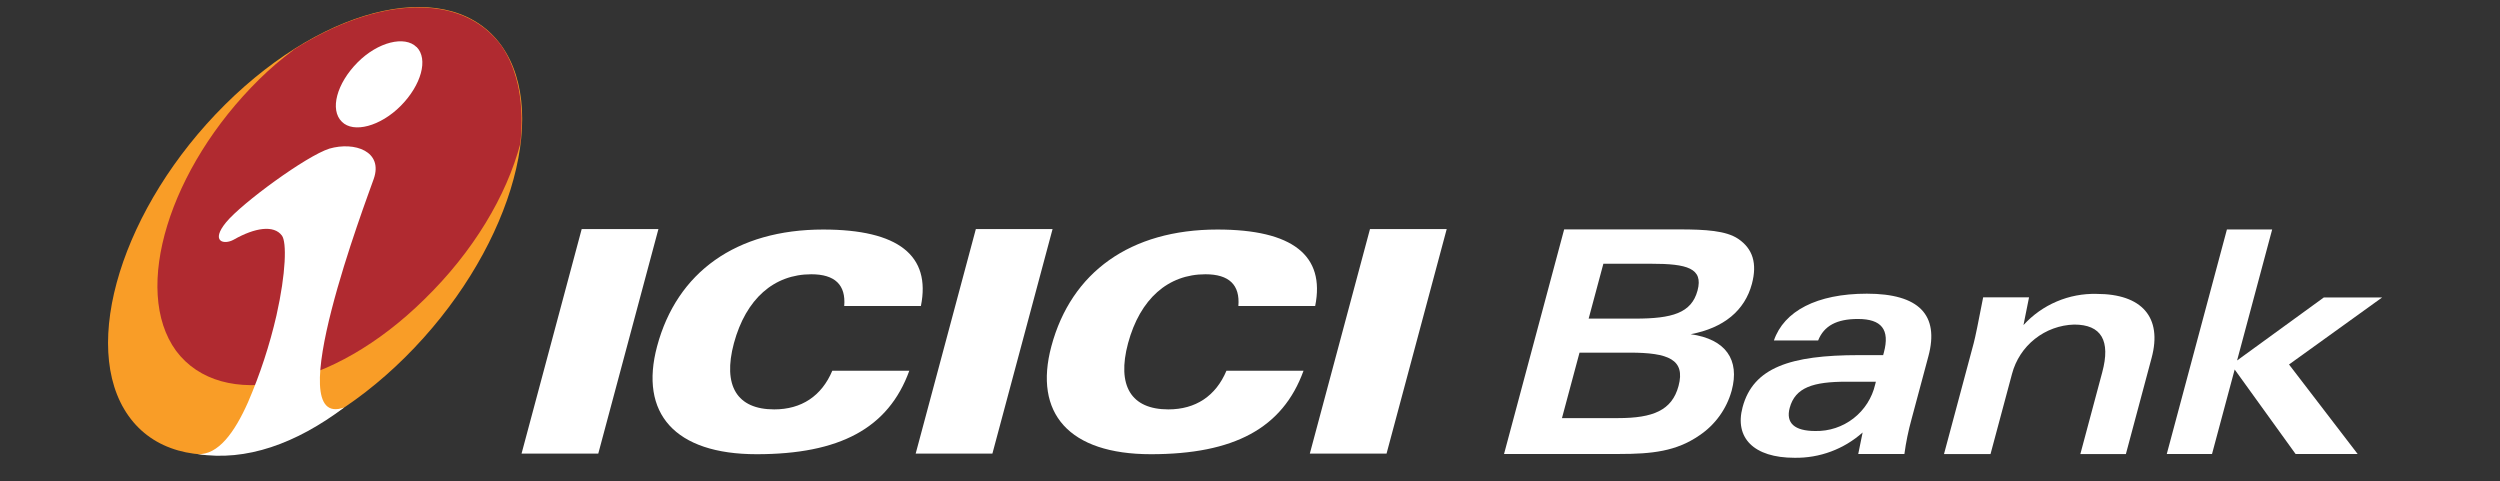 <svg width="161" height="31" viewBox="0 0 161 31" fill="none" xmlns="http://www.w3.org/2000/svg">
<rect x="0" y="0" width="161" height="31" fill="#333333" stroke="none"/>
<g clip-path="url(#clip0_1_19666)">
<g clip-path="url(#clip1_1_19666)">
<g clip-path="url(#clip2_1_19666)">
<path fill-rule="evenodd" clip-rule="evenodd" d="M33.587 29.214H38.528L42.402 14.753H37.461L33.587 29.214Z" fill="white"/>
<path fill-rule="evenodd" clip-rule="evenodd" d="M58.969 29.214H63.91L67.785 14.753H62.844L58.969 29.214Z" fill="white"/>
<path fill-rule="evenodd" clip-rule="evenodd" d="M84.352 29.214H89.293L93.168 14.753H88.227L84.352 29.214Z" fill="white"/>
<path fill-rule="evenodd" clip-rule="evenodd" d="M54.36 19.707H59.306C59.962 16.457 57.861 14.782 53.013 14.782C47.406 14.782 43.596 17.529 42.318 22.297C41.159 26.618 43.452 29.251 48.728 29.251C54.061 29.251 57.213 27.591 58.56 23.874H53.601C52.912 25.51 51.611 26.365 49.858 26.365C47.466 26.365 46.529 24.847 47.264 22.103C48.039 19.24 49.846 17.663 52.249 17.663C53.767 17.663 54.482 18.345 54.368 19.707" fill="white"/>
<path fill-rule="evenodd" clip-rule="evenodd" d="M79.751 19.707H84.697C85.353 16.457 83.251 14.782 78.404 14.782C72.797 14.782 68.987 17.529 67.709 22.297C66.55 26.618 68.842 29.251 74.118 29.251C79.452 29.251 82.603 27.591 83.948 23.874H78.984C78.295 25.51 76.994 26.365 75.241 26.365C72.849 26.365 71.912 24.847 72.647 22.103C73.422 19.24 75.228 17.663 77.632 17.663C79.15 17.663 79.865 18.345 79.751 19.707Z" fill="white"/>
<path fill-rule="evenodd" clip-rule="evenodd" d="M14.498 6.733C21.116 0.173 29.119 -1.528 32.309 2.961C35.5 7.45 32.707 16.449 26.088 23.011C19.47 29.573 11.465 31.271 8.277 26.782C5.089 22.293 7.879 13.302 14.498 6.733Z" fill="#F99D27"/>
<path fill-rule="evenodd" clip-rule="evenodd" d="M18.879 3.234C18.109 3.808 17.378 4.434 16.693 5.108C10.893 10.82 8.484 18.673 11.339 22.594C14.285 26.52 21.422 25.093 27.313 19.292C30.48 16.213 32.623 12.599 33.508 9.253C33.766 6.799 33.418 4.607 32.303 2.96C29.76 -0.52 24.316 -0.251 18.879 3.218" fill="#B02A30"/>
<path fill-rule="evenodd" clip-rule="evenodd" d="M22.16 26.247C19.062 28.571 15.859 29.727 12.735 29.244C14.046 29.311 15.105 27.858 15.972 25.904C16.75 24.099 17.364 22.226 17.805 20.31C18.422 17.561 18.468 15.594 18.156 15.173C17.64 14.474 16.419 14.657 15.058 15.431C14.408 15.793 13.54 15.553 14.565 14.311C15.59 13.069 19.728 10.042 21.21 9.572C22.836 9.102 24.695 9.742 24.067 11.526C23.621 12.816 17.916 27.788 22.162 26.24L22.16 26.247ZM26.827 3.023C27.601 3.797 27.129 5.48 25.815 6.81C24.501 8.139 22.764 8.593 22.018 7.842C21.22 7.068 21.692 5.369 23.017 4.03C24.341 2.69 26.078 2.282 26.824 3.031L26.827 3.023Z" fill="white"/>
<path fill-rule="evenodd" clip-rule="evenodd" d="M100.59 26.928L101.721 22.71H104.958C107.449 22.71 108.554 23.152 108.097 24.86C107.676 26.425 106.457 26.926 104.207 26.926H100.593L100.59 26.928ZM103.257 16.985H106.329C108.639 16.985 109.71 17.264 109.321 18.712C108.931 20.16 107.691 20.519 105.304 20.519H102.309L103.257 16.985ZM96.86 29.236H104.271C106.38 29.236 107.95 29.073 109.454 28.03C110.464 27.349 111.195 26.33 111.52 25.157C112.054 23.17 111.143 21.843 108.879 21.523C111.016 21.12 112.361 19.997 112.821 18.288C113.174 16.964 112.885 16.019 111.933 15.377C111.159 14.86 109.868 14.773 108.117 14.773H100.732L96.86 29.236Z" fill="white"/>
<path fill-rule="evenodd" clip-rule="evenodd" d="M120.808 24.577L120.761 24.76C120.561 25.626 120.068 26.397 119.367 26.942C118.664 27.488 117.796 27.776 116.908 27.757C115.56 27.757 114.998 27.241 115.256 26.27C115.612 24.946 116.773 24.582 118.921 24.582H120.808V24.577ZM119.67 29.239H122.643C122.745 28.479 122.9 27.726 123.105 26.988L124.187 22.95C124.905 20.279 123.583 18.913 120.227 18.913C116.995 18.913 114.886 20.039 114.239 21.928H117.088C117.462 20.983 118.284 20.542 119.649 20.542C121.174 20.542 121.714 21.224 121.324 22.69L121.275 22.87H119.708C115.289 22.87 112.904 23.673 112.222 26.226C111.693 28.193 112.935 29.481 115.566 29.481C117.181 29.509 118.747 28.927 119.953 27.852L119.67 29.239Z" fill="white"/>
<path fill-rule="evenodd" clip-rule="evenodd" d="M125.196 29.24H128.19L129.574 24.077C129.809 23.186 130.326 22.396 131.048 21.824C131.77 21.252 132.657 20.928 133.577 20.902C135.325 20.902 135.935 21.934 135.384 23.976L133.975 29.24H136.907L138.565 23.044C139.264 20.434 137.94 18.927 135.028 18.927C134.143 18.903 133.265 19.07 132.451 19.417C131.637 19.763 130.907 20.281 130.312 20.935L130.67 19.149H127.715C127.41 20.736 127.207 21.72 127.106 22.102L125.196 29.232" fill="white"/>
<path fill-rule="evenodd" clip-rule="evenodd" d="M139.54 29.237H142.454L143.913 23.796L147.836 29.237H151.833L147.413 23.473L153.409 19.157H149.653L144.068 23.215L146.328 14.776H143.414L139.54 29.237Z" fill="white"/>
</g>
</g>
</g>
<defs>
<clipPath id="clip0_1_19666">
<rect width="147.09" height="30" fill="white" transform="translate(6.958 0.016)"/>
</clipPath>
<clipPath id="clip1_1_19666">
<rect width="147.09" height="30" fill="white" transform="translate(6.958 0.016)"/>
</clipPath>
<clipPath id="clip2_1_19666">
<rect width="147.09" height="29.999" fill="white" transform="translate(6.958 0.017)"/>
</clipPath>
</defs>
</svg>
